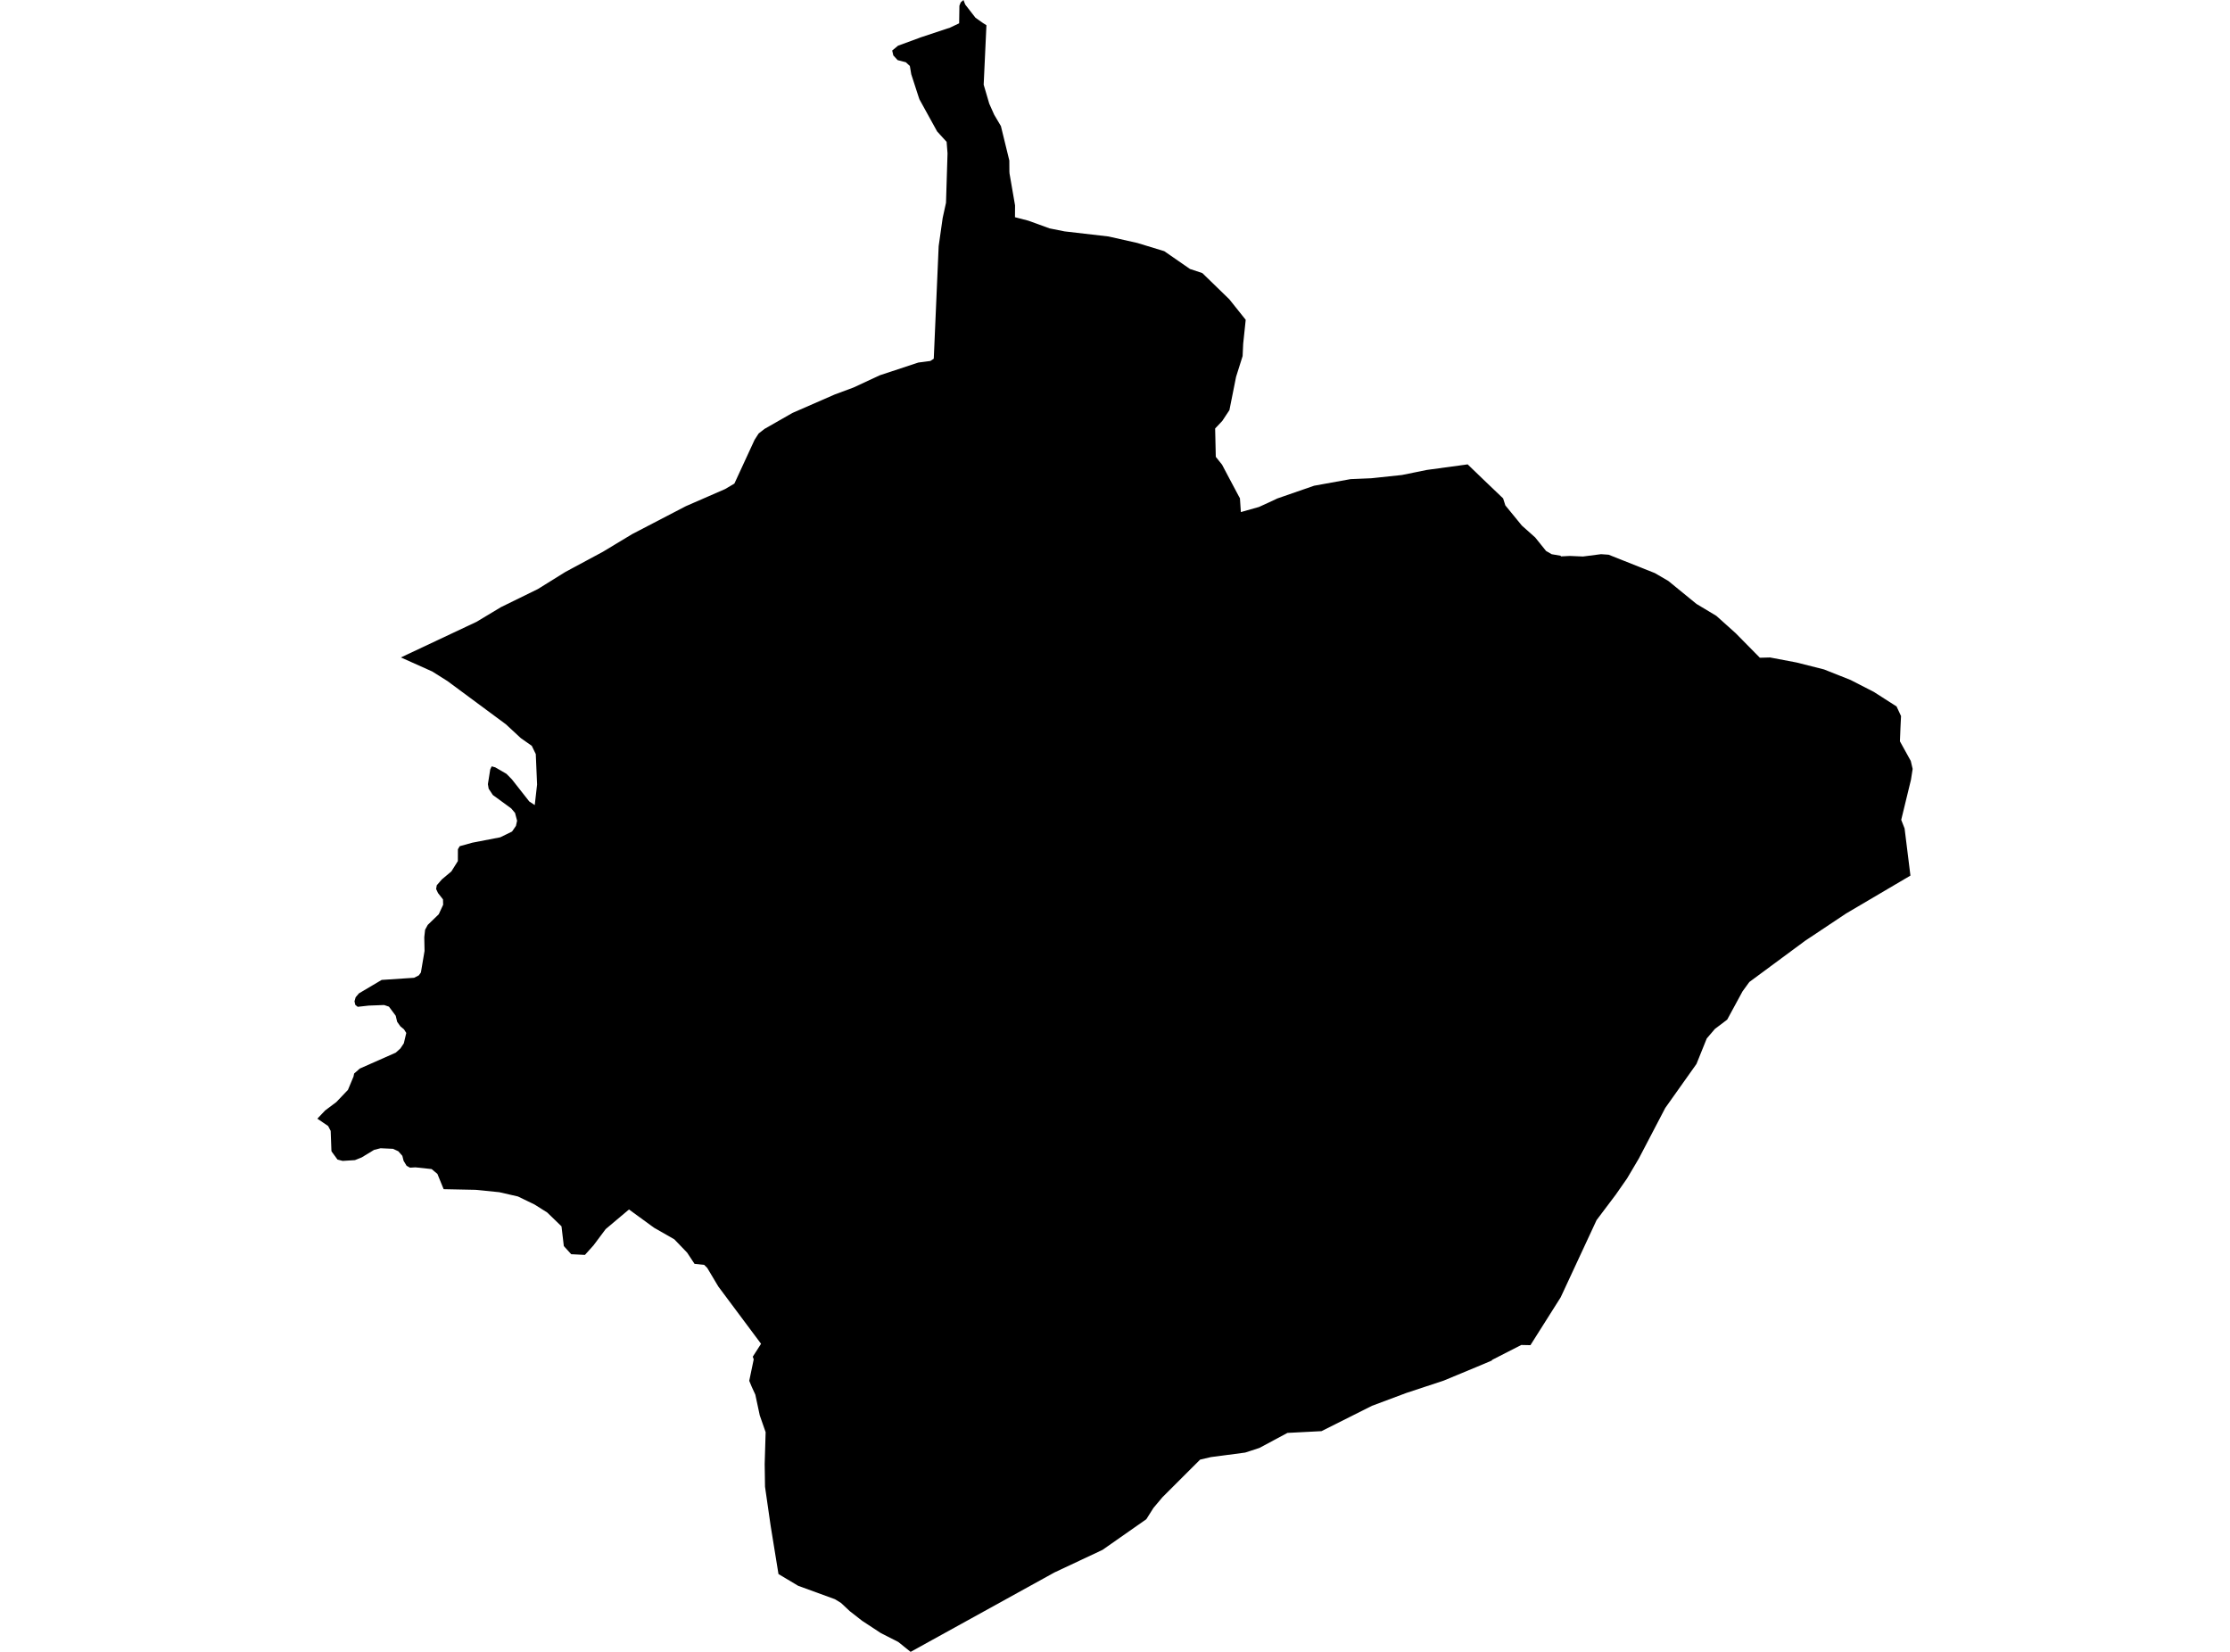 <?xml version='1.0'?>
<svg  baseProfile = 'tiny' width = '540' height = '400' stroke-linecap = 'round' stroke-linejoin = 'round' version='1.1' xmlns='http://www.w3.org/2000/svg'>
<path id='1925101001' title='1925101001'  d='M 426.157 159.271 428.618 159.206 435.022 160.418 441.694 162.102 448.125 164.656 453.769 167.553 459.257 171.069 460.339 173.392 460.201 176.251 460.071 179.508 462.699 184.264 463.152 186.189 462.745 188.817 460.386 198.524 461.2 200.606 462.616 212.025 447.061 221.186 437.141 227.793 423.603 237.796 421.956 240.063 418.245 246.901 415.266 249.159 413.295 251.463 410.806 257.635 403.245 268.295 396.851 280.528 394.01 285.34 391.262 289.282 386.617 295.445 377.965 314.054 377.882 314.211 370.599 325.732 368.378 325.685 361.327 329.294 361.244 329.452 358.431 330.645 349.585 334.319 340.59 337.289 332.225 340.417 320.01 346.552 311.766 346.978 304.955 350.623 301.513 351.743 293.231 352.835 290.612 353.446 281.507 362.533 279.314 365.142 277.583 367.881 266.96 375.312 255.338 380.771 220.508 400 217.51 397.594 213.309 395.457 208.793 392.495 205.758 390.127 203.657 388.156 202.186 387.249 193.256 383.991 188.509 381.151 186.612 369.464 185.252 360.016 185.169 354.528 185.4 346.802 183.975 342.721 182.902 337.706 182.05 335.855 181.43 334.365 182.476 329.35 182.513 329.155 182.282 328.526 184.29 325.398 173.935 311.518 171.261 307.03 170.521 306.29 168.179 306.04 166.393 303.329 163.284 300.099 158.38 297.296 152.31 292.873 146.665 297.629 143.713 301.571 141.64 303.875 138.318 303.708 136.532 301.737 135.968 296.953 132.507 293.604 129.435 291.67 125.419 289.726 120.894 288.69 115.157 288.116 107.43 287.959 105.922 284.267 104.525 283.092 100.62 282.675 99.287 282.749 98.473 282.314 97.733 281.093 97.427 279.881 96.456 278.779 95.169 278.187 92.162 278.048 90.598 278.437 87.582 280.269 85.944 280.926 82.973 281.111 81.724 280.787 80.29 278.826 80.253 278.585 80.077 273.847 79.457 272.663 76.848 270.886 78.735 268.897 81.437 266.87 84.26 263.909 85.601 260.698 85.759 259.949 87.137 258.746 95.826 254.905 96.955 253.888 97.788 252.638 98.38 250.131 97.834 249.261 96.946 248.521 96.169 247.419 95.826 245.967 94.189 243.764 93.023 243.366 92.699 243.376 89.275 243.505 86.619 243.801 86.036 243.329 85.842 242.469 86.12 241.488 86.906 240.553 92.421 237.287 100.277 236.769 101.416 236.186 101.924 235.482 102.804 230.273 102.739 226.941 102.942 225.137 103.581 223.962 106.246 221.389 107.31 219.085 107.273 217.79 106.07 216.254 105.607 215.273 105.765 214.366 107.023 212.922 109.3 211.016 110.873 208.509 110.882 205.649 111.317 204.909 114.37 204.058 121.135 202.753 123.994 201.356 124.938 199.986 125.215 198.737 124.716 196.849 123.781 195.748 119.34 192.509 118.331 190.982 118.146 189.881 118.71 186.319 119.062 185.569 119.654 185.736 119.923 185.81 122.652 187.392 123.966 188.734 128.167 194.082 129.491 194.952 130.055 189.974 129.74 182.599 128.769 180.6 126.122 178.74 122.504 175.39 108.374 164.934 104.673 162.602 97.076 159.197 115.398 150.573 121.274 147.038 130.24 142.642 136.94 138.478 145.98 133.62 153.078 129.336 166.079 122.572 175.591 118.426 177.831 117.103 182.726 106.498 183.707 104.971 185.15 103.843 185.16 103.843 191.896 99.993 202.112 95.533 206.692 93.83 213.04 90.878 222.044 87.899 222.395 87.788 225.292 87.408 226.115 86.862 227.3 59.602 228.271 52.782 229.077 49.099 229.447 37.134 229.225 34.349 226.93 31.832 222.636 24.041 222.358 23.208 220.665 17.989 220.323 15.981 219.351 15.074 217.362 14.556 216.316 13.418 216.048 12.233 217.463 11.067 222.433 9.244 222.941 9.05 230.03 6.7 232.26 5.645 232.324 1.37 232.639 0.583 233.305 0 233.731 1.101 236.211 4.294 238.006 5.561 238.867 6.107 238.2 20.506 239.551 25.105 240.745 27.779 242.374 30.536 244.41 38.865 244.428 41.567 244.465 42.039 245.798 49.737 245.779 52.597 249.018 53.439 254.172 55.308 257.799 56.03 268.422 57.261 275.409 58.834 281.932 60.823 288.16 65.135 291.158 66.135 297.691 72.482 301.652 77.442 301.041 83.244 300.902 86.224 299.32 91.239 297.71 99.308 295.979 101.927 294.249 103.759 294.406 110.625 295.924 112.522 297.626 115.742 299.949 120.11 300.254 120.656 300.476 123.997 304.853 122.766 307.324 121.637 309.286 120.712 318.206 117.621 327.043 116.02 332.086 115.807 339.48 115.021 345.494 113.799 355.396 112.448 359.236 116.15 363.983 120.684 364.52 122.377 368.517 127.263 371.747 130.141 374.384 133.417 375.744 134.203 377.928 134.573 377.974 134.731 380.121 134.62 383.323 134.758 387.7 134.194 389.532 134.323 400.728 138.774 403.995 140.681 410.806 146.242 415.627 149.138 420.29 153.321 426.157 159.271 Z' />
</svg>